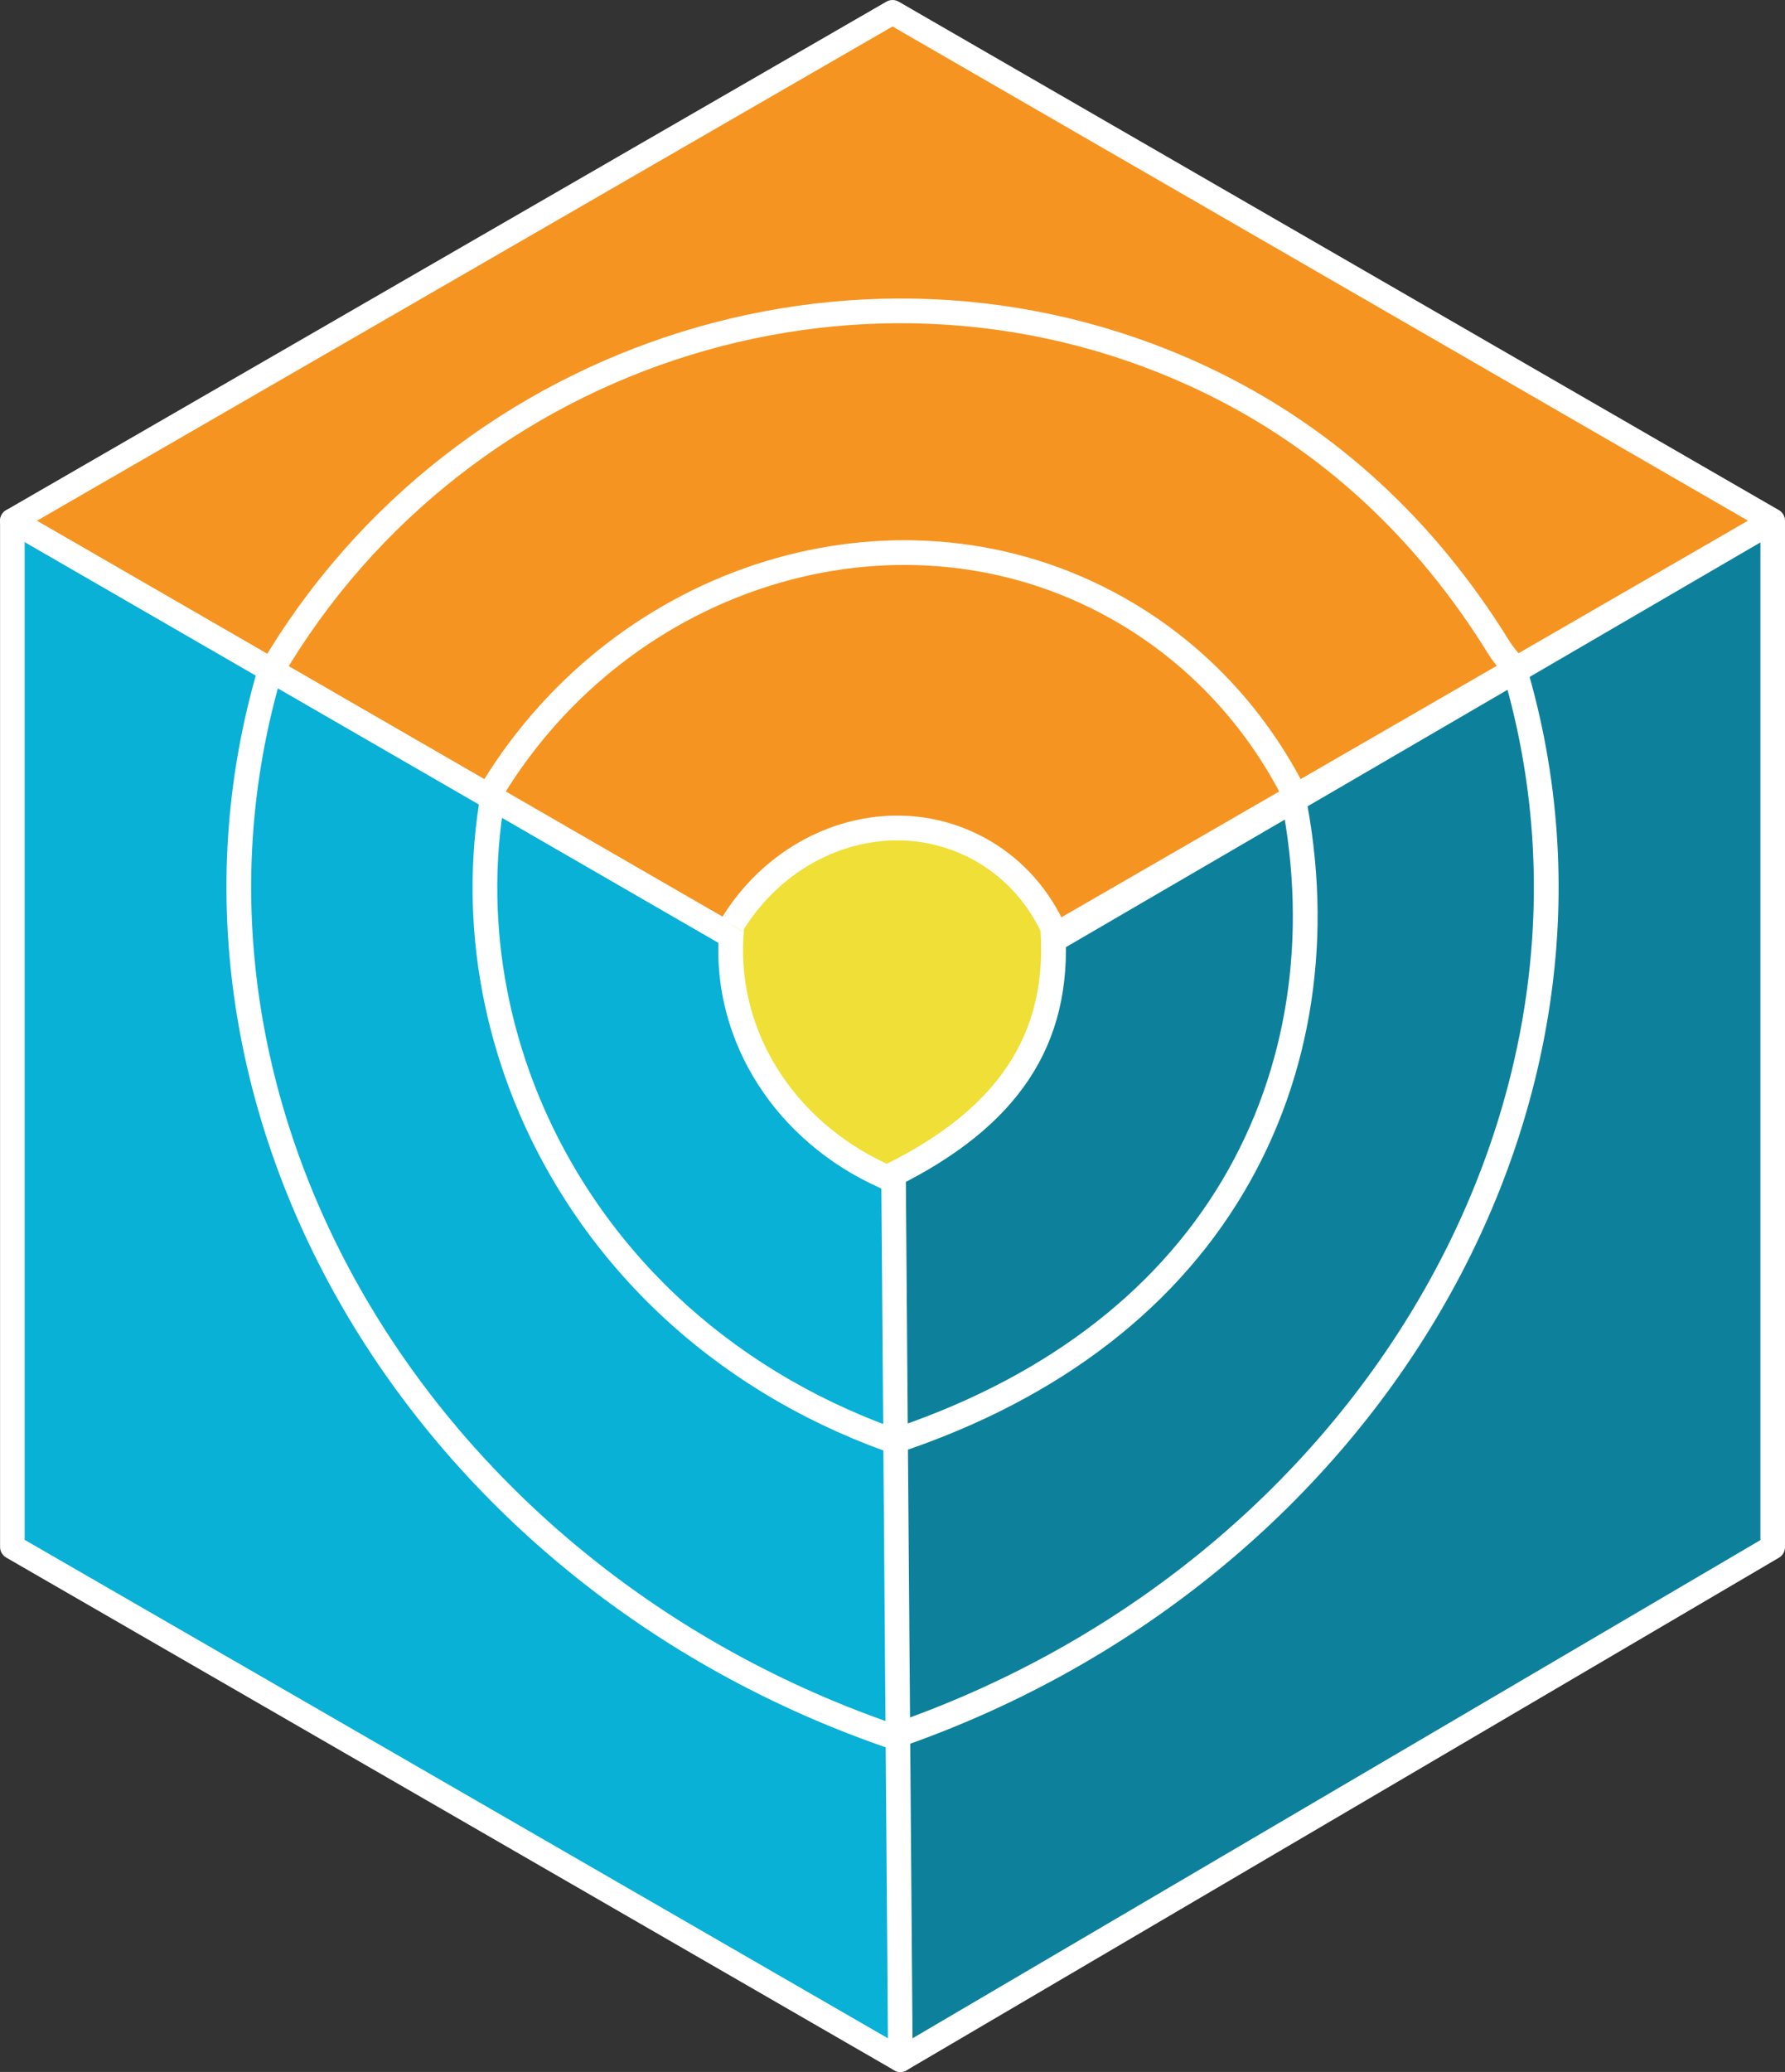 <?xml version="1.0" ?>
<!-- Generator: Adobe Illustrator 24.2.1, SVG Export Plug-In . SVG Version: 6.00 Build 0)  -->
<svg xmlns="http://www.w3.org/2000/svg" xmlns:sodipodi="http://sodipodi.sourceforge.net/DTD/sodipodi-0.dtd" xmlns:inkscape="http://www.inkscape.org/namespaces/inkscape" version="1.1" id="_x30_1" x="0px" y="0px" viewBox="0 0 263.921 306.25" enable-background="new 0 0 500 500" xml:space="preserve" sodipodi:docname="trivy.svg" inkscape:version="0.92.5 (2060ec1f9f, 2020-04-08)">
	<rect x="0" y="0" width="263.921" height="306.25" fill="#333333" stroke="none"/>
	<sodipodi:namedview pagecolor="#ffffff" bordercolor="#666666" borderopacity="1" objecttolerance="10" gridtolerance="10" guidetolerance="10" inkscape:pageopacity="0" inkscape:pageshadow="2" inkscape:window-width="3696" inkscape:window-height="2018" id="namedview75" showgrid="false" fit-margin-top="0" fit-margin-left="0" fit-margin-right="0" fit-margin-bottom="0" inkscape:zoom="0.472" inkscape:cx="131.96" inkscape:cy="102.895" inkscape:window-x="144" inkscape:window-y="68" inkscape:window-maximized="1" inkscape:current-layer="_x30_1"/>
	<g id="g72" transform="translate(-118.04,-46.645)">
		<g id="g28">
			<polygon id="XMLID_13_" points="250.005,48.462 119.856,123.622 250.003,198.745 380.124,123.604 " style="fill:#f69421"/>
			<g id="g23">
				<g id="g17">
					<path d="m 307.849,164.921 c -0.317,-0.628 -0.644,-1.249 -0.978,-1.86 -6.381,-11.683 -15.986,-20.898 -27.774,-26.646 -30.74,-14.993 -69.14,-2.215 -87.41,29.095 l -3.16,-1.844 c 19.231,-32.951 59.717,-46.365 92.173,-30.537 12.474,6.083 22.634,15.828 29.381,28.179 0.378,0.691 0.747,1.395 1.104,2.106 z" id="path15" inkscape:connector-curvature="0" style="fill:#ffffff"/>
				</g>
				<g id="g21">
					<path d="m 340.029,145.899 c -0.693,-0.851 -1.408,-1.727 -1.95,-2.604 -10.641,-17.213 -24.699,-30.163 -41.784,-38.496 -48.873,-23.834 -108.91,-5.31 -136.682,42.169 l -3.158,-1.848 c 28.734,-49.117 90.861,-68.274 141.443,-43.609 17.716,8.64 32.282,22.051 43.292,39.859 0.417,0.674 1.028,1.425 1.675,2.218 z" id="path19" inkscape:connector-curvature="0" style="fill:#ffffff"/>
				</g>
			</g>
			<g id="XMLID_12_">
				<path d="m 250.003,200.562 c -0.314,0 -0.627,-0.081 -0.908,-0.243 L 118.948,125.196 c -0.562,-0.325 -0.908,-0.924 -0.908,-1.574 0,-0.648 0.346,-1.249 0.908,-1.574 L 249.097,46.889 c 0.562,-0.325 1.255,-0.325 1.817,0 l 130.118,75.141 c 0.562,0.325 0.908,0.924 0.908,1.574 0,0.649 -0.346,1.249 -0.908,1.574 l -130.12,75.141 c -0.281,0.161 -0.595,0.243 -0.909,0.243 z M 123.49,123.622 250.003,196.647 376.491,123.604 250.005,50.56 Z" id="path25" inkscape:connector-curvature="0" style="fill:#ffffff"/>
			</g>
		</g>
		<g id="g46">
			<polygon points="119.864,123.625 251.169,199.451 251.169,351.078 119.864,275.288 " id="polygon30" style="fill:#08b1d5"/>
			<g id="g40">
				<g id="g34">
					<path d="m 255.56,307.022 c -74.72,-22.26 -119.248,-94.96 -99.258,-162.058 l 0.157,-0.479 3.502,1.058 -0.155,0.472 c -19.412,65.158 24.011,135.818 96.799,157.503 z" id="path32" inkscape:connector-curvature="0" style="fill:#ffffff"/>
				</g>
				<g id="g38">
					<path d="m 192.616,165.145 c -3.08,18.413 0.649,37.88 10.683,54.644 12.932,21.607 34.745,36.525 61.42,42.004 l -0.735,3.584 c -27.692,-5.689 -50.358,-21.212 -63.824,-43.71 -10.643,-17.783 -14.493,-38.494 -10.996,-58.022 z" id="path36" inkscape:connector-curvature="0" style="fill:#ffffff"/>
				</g>
			</g>
			<g id="g44">
				<path d="m 251.169,352.895 c -0.314,0 -0.627,-0.081 -0.908,-0.243 l -131.304,-75.79 c -0.562,-0.325 -0.908,-0.924 -0.908,-1.574 V 123.625 c 0,-0.649 0.346,-1.249 0.908,-1.574 0.562,-0.325 1.255,-0.325 1.817,0 l 131.304,75.826 c 0.562,0.325 0.908,0.924 0.908,1.574 v 151.628 c 0,0.649 -0.346,1.249 -0.908,1.574 -0.282,0.162 -0.596,0.242 -0.909,0.242 z M 121.681,274.239 249.352,347.932 V 200.499 L 121.681,126.772 Z" id="path42" inkscape:connector-curvature="0" style="fill:#ffffff"/>
			</g>
		</g>
		<g id="g64">
			<polygon points="380.143,123.656 249.99,199.481 251.169,351.108 380.143,275.319 " id="polygon48" style="fill:#0d819b"/>
			<g id="g58">
				<g id="g52">
					<path d="m 249.425,301.621 c 69.14,-23.695 109.647,-92.235 90.775,-155.582 l -0.15,-0.456 3.495,-1.076 0.162,0.489 c 19.488,65.415 -22.346,136.155 -93.696,160.288 z" id="path50" inkscape:connector-curvature="0" style="fill:#ffffff"/>
				</g>
				<g id="g56">
					<path d="m 248.84,258.208 c 22.672,-7.355 39.791,-20.048 49.948,-37.174 9.685,-16.328 12.678,-35.968 8.695,-56.093 l 3.465,-1.325 c 4.344,21.224 1.236,42.002 -9.014,59.284 -10.793,18.197 -29.004,31.576 -53.095,39.149 z" id="path54" inkscape:connector-curvature="0" style="fill:#ffffff"/>
				</g>
			</g>
			<g id="g62">
				<path d="m 251.169,352.895 c -0.309,0 -0.618,-0.079 -0.896,-0.237 -0.565,-0.32 -0.915,-0.917 -0.92,-1.566 l -1.179,-151.597 c -0.005,-0.652 0.339,-1.256 0.902,-1.584 L 379.23,122.085 c 0.562,-0.326 1.256,-0.328 1.82,-0.005 0.564,0.325 0.911,0.925 0.911,1.575 v 151.663 c 0,0.644 -0.341,1.24 -0.896,1.567 l -128.975,75.76 c -0.285,0.167 -0.603,0.25 -0.921,0.25 z m 0.645,-152.374 1.147,147.398 125.366,-73.64 V 126.816 Z" id="path60" inkscape:connector-curvature="0" style="fill:#ffffff"/>
			</g>
		</g>
		<g id="g70">
			<path d="m 226.242,183.387 c -0.112,0.184 -0.061,0.803 -0.061,0.803 -0.02,0.26 -0.049,0.798 -0.063,1.057 -0.817,14.92 8.01,28.668 22.73,35.291 l 0.303,0.152 c 0.005,-0.002 0.01,-0.005 0.016,-0.007 0.123,0.055 0.202,-0.085 0.202,-0.085 18.107,-8.831 25.339,-20.666 24.35,-36.399 l -0.019,-0.382 c -0.199,-0.424 -0.398,-0.848 -0.618,-1.26 -2.487,-4.665 -6.321,-8.547 -11.298,-10.974 -12.526,-6.109 -27.837,-0.817 -35.526,11.777" id="path66" inkscape:connector-curvature="0" style="fill:#f0df36"/>
			<path d="m 248.969,222.646 -0.941,-0.472 c -15.247,-6.861 -24.591,-21.406 -23.736,-37.026 0.013,-0.238 0.036,-0.671 0.056,-0.961 -0.065,-1.1 0.222,-1.57 0.332,-1.752 l 3.125,1.9 c 0.004,-0.007 0.009,-0.014 0.013,-0.023 l -3.12,-1.906 c 8.299,-13.592 24.587,-18.954 37.889,-12.467 5.164,2.519 9.351,6.585 12.11,11.758 0.235,0.44 0.45,0.893 0.661,1.347 l 0.152,0.325 0.037,0.737 c 1.067,16.968 -6.916,29.06 -25.122,38.013 -0.295,0.225 -0.645,0.363 -1.01,0.398 z m -20.967,-38.628 c 10e-4,0.012 0.002,0.021 0.002,0.024 l 0.011,0.141 -0.01,0.147 c -0.019,0.246 -0.046,0.755 -0.059,1.008 -0.764,13.955 7.546,26.985 21.209,33.33 16.468,-8.202 23.698,-19.134 22.74,-34.354 l -0.002,-0.044 c -0.136,-0.286 -0.275,-0.571 -0.424,-0.851 -2.395,-4.49 -6.02,-8.015 -10.486,-10.193 -11.503,-5.605 -25.617,-0.964 -32.981,10.792 z M 228,183.814 v 0.002 z" id="path68" inkscape:connector-curvature="0" style="fill:#ffffff"/>
		</g>
	</g>
</svg>
